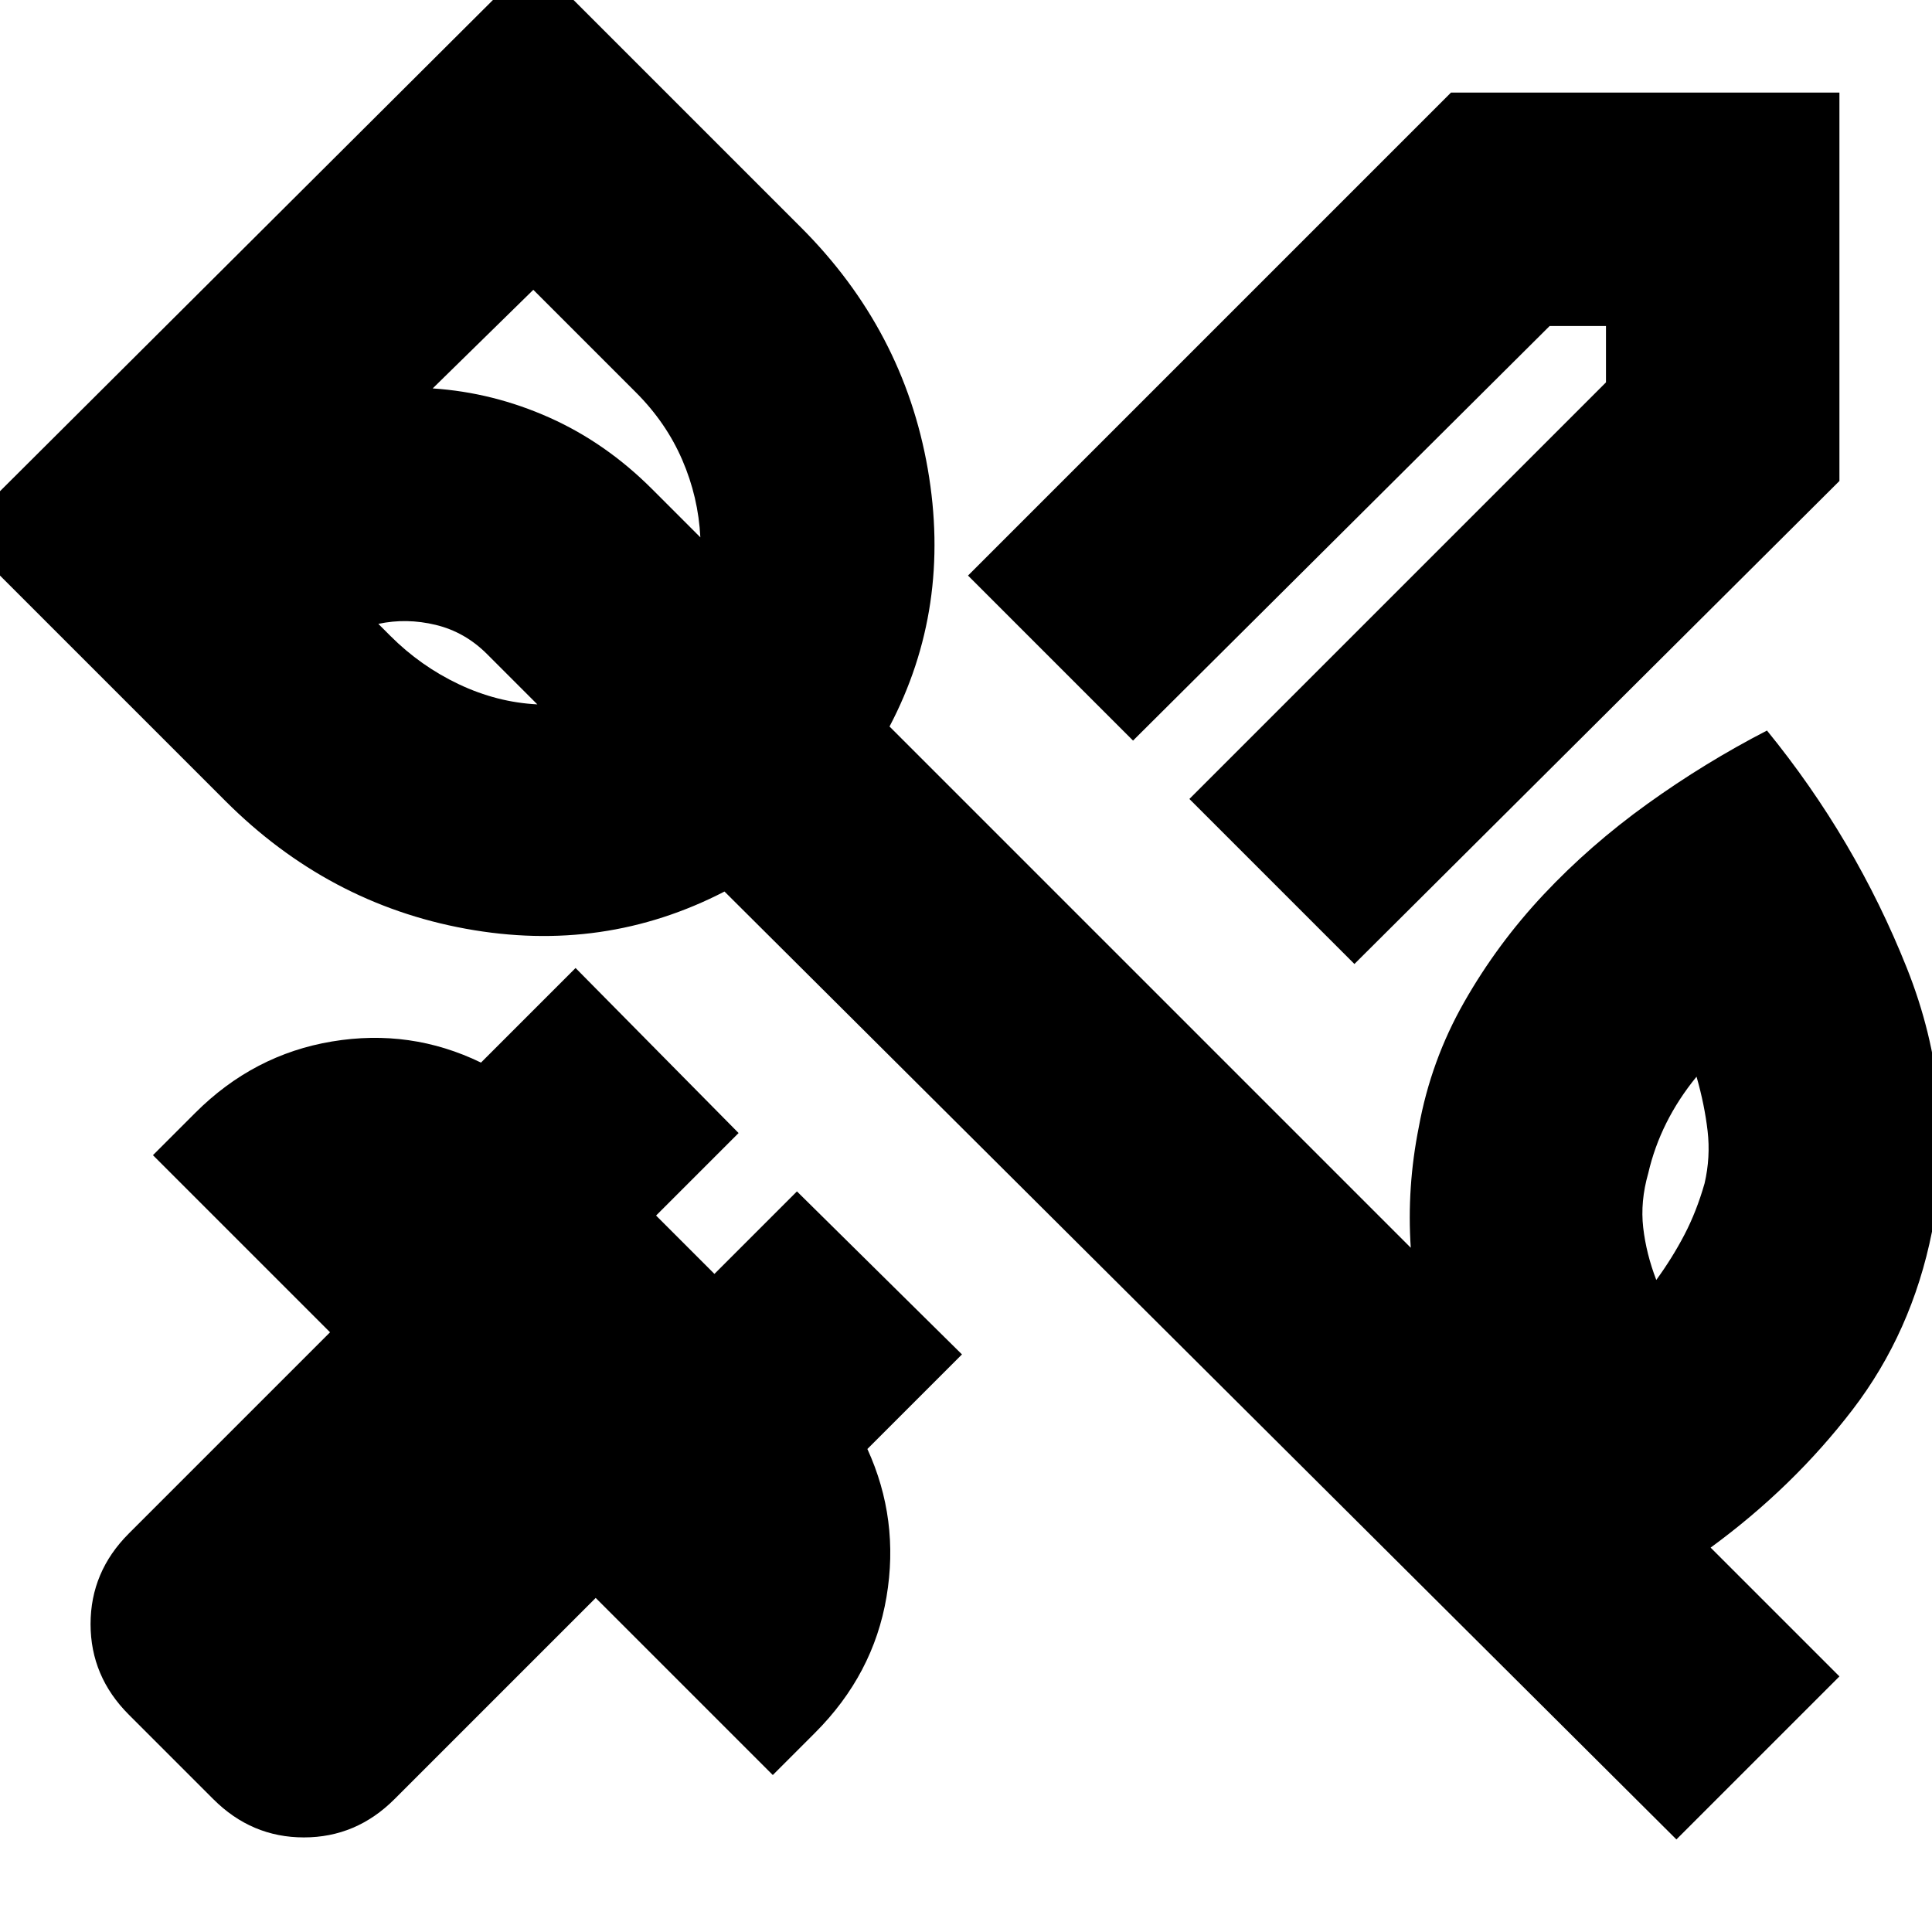 <svg xmlns="http://www.w3.org/2000/svg" height="24" viewBox="0 -960 960 960" width="24"><path d="M847-372q3-13 1.5-26t-5.5-27q-9 11-15 23t-9 25q-4 14-2.5 27t6.5 26q8-11 14-22.5t10-25.5ZM194-644q15 15 34 24t39 10l-25-25q-11-11-25.5-14.5T188-650l6 6Zm71-172-50 49q30 2 58 14.5t51 35.5l24 24q-1-20-9-38.5T316-765l-51-51ZM833-46 360-517q-60 31-128.5 18.5T112-562L-21-695l286-285 133 133q51 51 63 120t-19 128l259 259q-1-15 0-30t4-30q6-33 22.5-62t39.5-53.5q23-24.5 51.5-45T878-597q44 54 69.5 118T960-348q-10 50-39.5 88.5T850-191l64 64-81 81ZM298-662Zm375 181-82-82 207-207v-28h-28L563-592l-82-82 240-240h193v193L673-481ZM106-66l-42-42q-19-19-19-45t19-45l100-100-88-88 21-21q29-29 68-35.5t74 10.5l47-47 81 82-41 41 29 29 41-41 82 81-47 47q16 35 9.5 73.5T405-99l-21 21-88-88L196-66q-19 19-45 19t-45-19Z"/></svg>